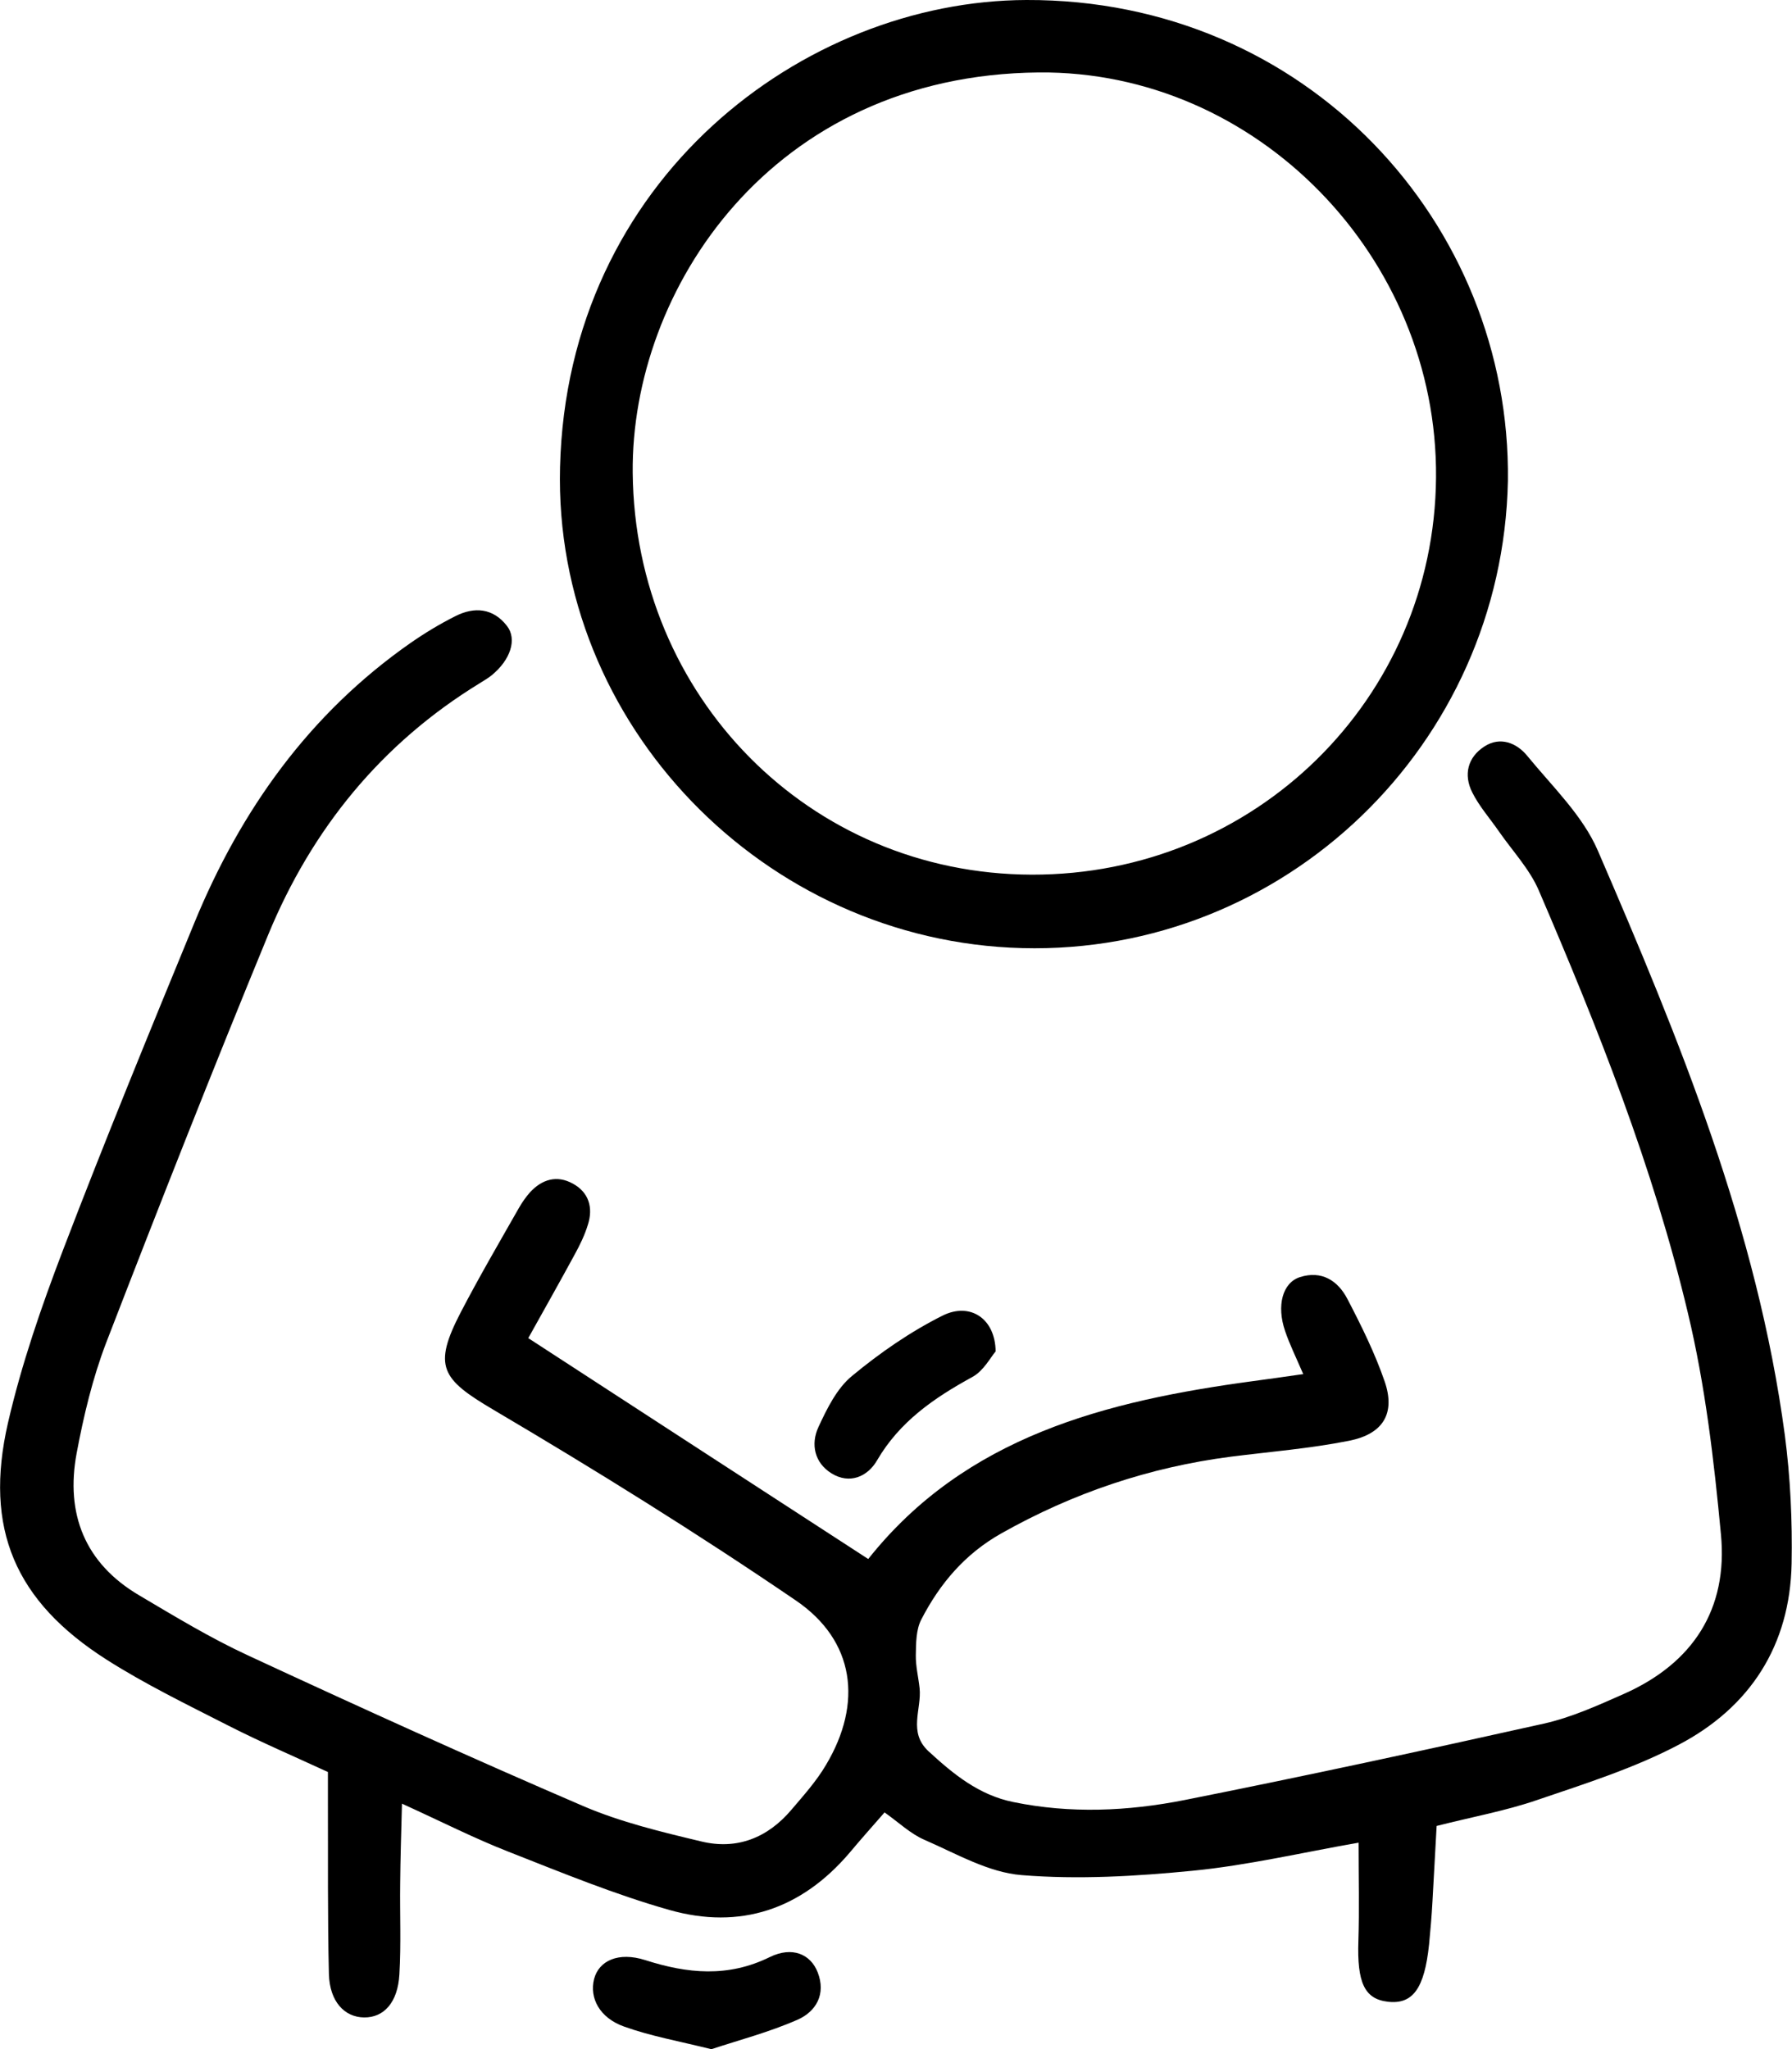 <?xml version="1.0" encoding="UTF-8"?>
<svg id="Lager_2" data-name="Lager 2" xmlns="http://www.w3.org/2000/svg" viewBox="0 0 90.01 102.95">
  <defs>
    <style>
      .cls-1 {
        stroke-width: 0px;
      }
    </style>
  </defs>
  <g id="Lager_1-2" data-name="Lager 1">
    <g>
      <path class="cls-1" d="M26.53,67.22c5.84,3.8,11.46,7.45,17.08,11.1,4.9-6.17,11.95-7.94,19.35-8.94.76-.1,1.52-.21,2.5-.35-.38-.88-.69-1.51-.91-2.16-.44-1.28-.13-2.43.74-2.71,1.09-.35,1.91.17,2.39,1.1.7,1.34,1.38,2.72,1.87,4.14.55,1.6-.07,2.64-1.79,2.98-1.96.39-3.96.55-5.94.8-4.09.53-7.92,1.82-11.52,3.85-1.83,1.03-3.09,2.52-4.02,4.32-.27.51-.27,1.2-.28,1.8-.01.55.13,1.1.19,1.66.11,1.06-.59,2.21.45,3.17,1.25,1.15,2.53,2.2,4.26,2.55,2.87.59,5.75.46,8.59-.1,6.03-1.2,12.05-2.5,18.05-3.84,1.39-.31,2.73-.92,4.04-1.5,3.46-1.54,5.22-4.26,4.86-8.01-.35-3.73-.79-7.49-1.66-11.12-1.74-7.32-4.52-14.32-7.49-21.23-.46-1.07-1.32-1.98-2-2.96-.45-.65-.99-1.26-1.34-1.96-.45-.89-.23-1.77.61-2.31.8-.52,1.63-.17,2.15.47,1.26,1.54,2.79,3,3.55,4.77,4.09,9.47,8.01,19.02,9.39,29.36.28,2.13.38,4.3.34,6.45-.08,4.12-2.09,7.22-5.67,9.1-2.24,1.18-4.71,1.96-7.12,2.78-1.57.54-3.23.84-5.04,1.3-.07,1.28-.14,2.54-.21,3.8-.04.72-.1,1.44-.17,2.15-.23,2.22-.82,3.03-2.08,2.88-1.17-.14-1.54-.97-1.47-3.06.05-1.58.01-3.16.01-4.93-2.86.5-5.57,1.14-8.33,1.41-2.85.28-5.75.45-8.59.22-1.67-.13-3.29-1.08-4.88-1.77-.7-.3-1.29-.87-2.01-1.38-.62.71-1.2,1.36-1.76,2.03-2.42,2.84-5.49,3.88-9.05,2.87-2.75-.78-5.42-1.88-8.09-2.93-1.69-.66-3.32-1.49-5.34-2.41-.04,1.55-.08,2.78-.09,4.02-.02,1.52.05,3.04-.04,4.56-.08,1.41-.78,2.17-1.77,2.16-.99-.01-1.73-.8-1.77-2.17-.07-2.88-.04-5.76-.05-8.64,0-.47,0-.95,0-1.52-1.69-.78-3.37-1.5-5-2.33-2.06-1.05-4.16-2.07-6.11-3.31-4.6-2.93-6.18-6.58-4.96-11.9.68-2.95,1.68-5.84,2.76-8.67,2.11-5.52,4.36-11,6.61-16.47,2.33-5.66,5.77-10.49,10.85-14.04.72-.5,1.48-.96,2.26-1.35.95-.48,1.89-.4,2.58.49.53.68.17,1.72-.76,2.48-.18.15-.4.27-.6.4-4.95,3.03-8.44,7.33-10.63,12.64-2.8,6.8-5.49,13.64-8.14,20.5-.68,1.78-1.13,3.67-1.48,5.54-.57,3.05.41,5.54,3.15,7.15,1.79,1.06,3.57,2.14,5.45,3.01,5.58,2.59,11.19,5.14,16.84,7.57,1.89.81,3.93,1.3,5.94,1.78,1.78.43,3.32-.18,4.51-1.58.62-.73,1.27-1.45,1.75-2.27,1.85-3.1,1.45-6.24-1.52-8.26-4.94-3.37-10.04-6.54-15.19-9.58-2.61-1.54-3.05-2.17-1.64-4.89.92-1.77,1.93-3.5,2.92-5.24.16-.28.34-.54.55-.78.61-.67,1.36-.89,2.16-.45.81.44,1.03,1.21.76,2.06-.16.53-.41,1.04-.68,1.53-.76,1.4-1.54,2.78-2.32,4.18Z"/>
      <path class="cls-1" d="M75.74,24.16c-.27,13.26-11.22,23.81-24.39,23.47-12.98-.33-23.55-11.25-23.22-24.16C28.49,9,40.36.04,51.55,0c14.07-.05,24.35,11.23,24.19,24.15ZM51.82,43.94c11.2.03,20.22-8.82,20.31-19.95.09-11.08-9.02-20.45-19.95-20.35-13.46.12-20.49,10.95-20.4,20.11.11,11.23,8.86,20.16,20.04,20.19Z"/>
      <path class="cls-1" d="M35.75,102.95c-1.65-.41-3.06-.66-4.4-1.14-1.24-.44-1.75-1.44-1.51-2.39.24-.92,1.22-1.38,2.57-.95,2.12.68,4.15.88,6.25-.15,1.14-.56,2.06-.14,2.41.76.43,1.1-.08,1.97-1,2.38-1.43.63-2.96,1.03-4.32,1.48Z"/>
      <path class="cls-1" d="M50.01,67.89c-.25.29-.6.97-1.16,1.28-1.92,1.05-3.66,2.24-4.8,4.2-.47.81-1.37,1.21-2.28.65-.86-.53-1.06-1.47-.66-2.33.43-.93.93-1.95,1.69-2.57,1.4-1.16,2.93-2.22,4.55-3.03,1.37-.68,2.64.14,2.66,1.8Z"/>
    </g>
  </g>
</svg>
